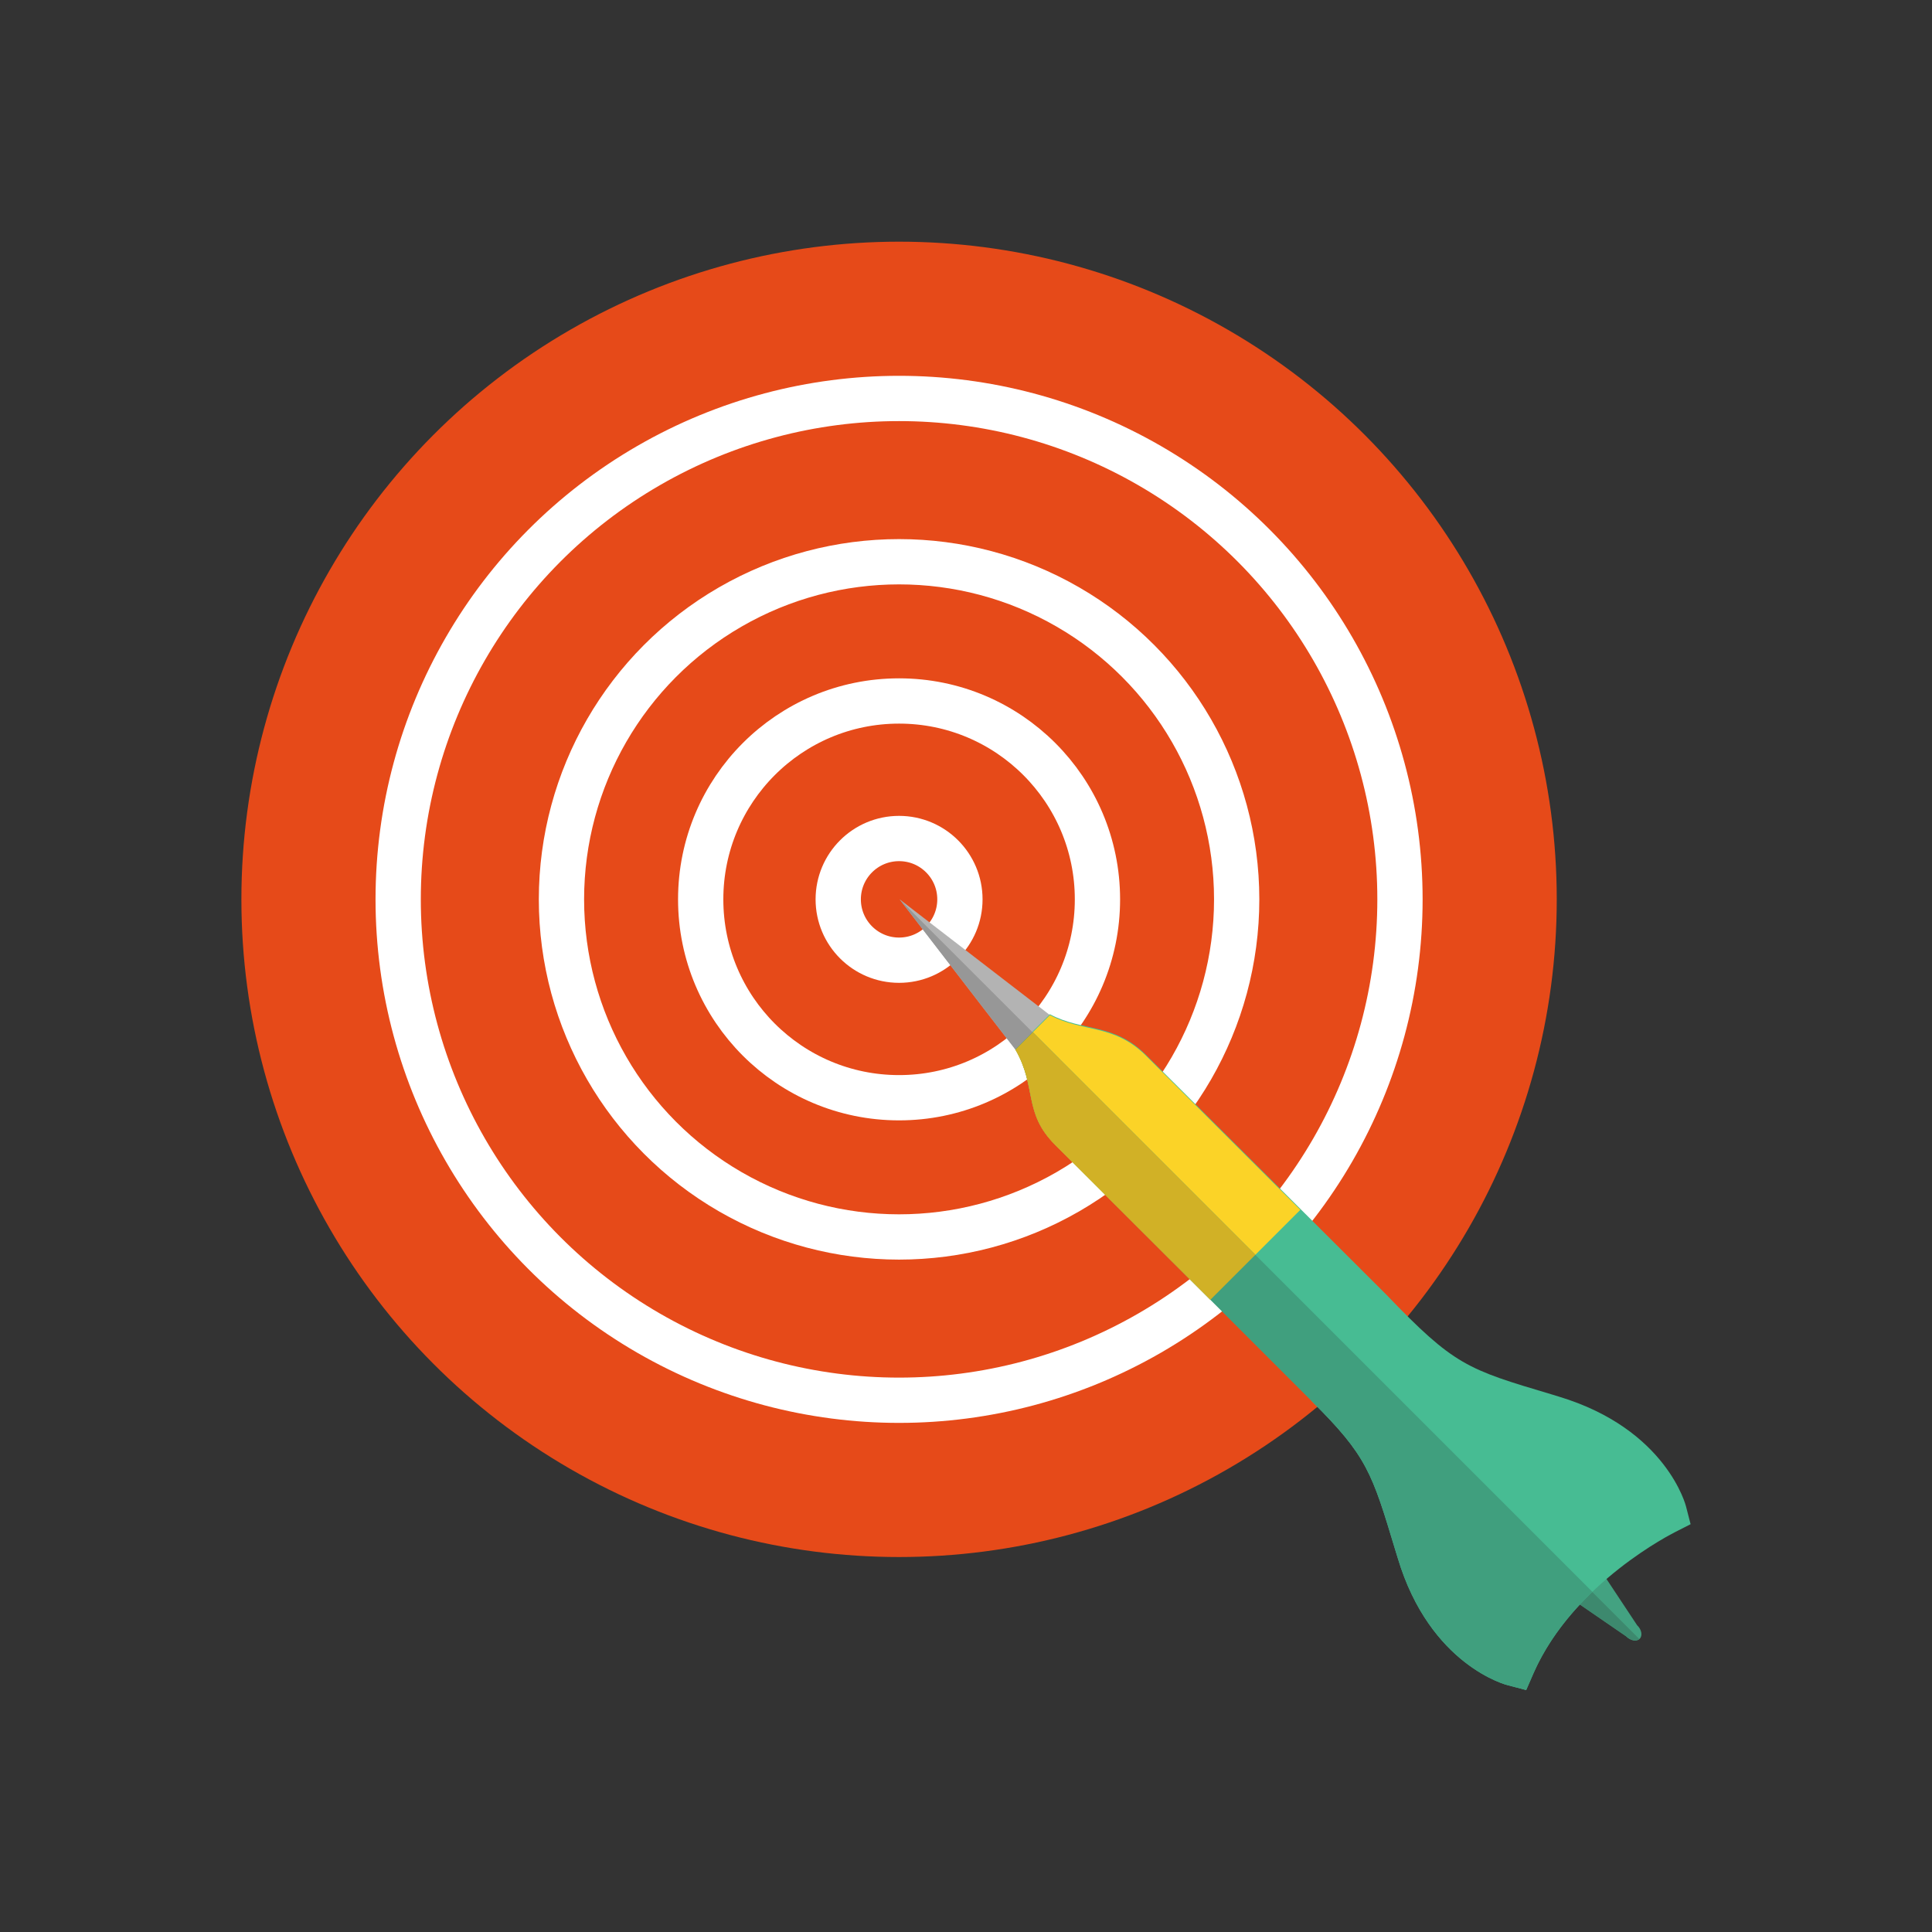 <?xml version="1.0" encoding="UTF-8"?>
<!DOCTYPE svg PUBLIC "-//W3C//DTD SVG 1.1//EN" "http://www.w3.org/Graphics/SVG/1.1/DTD/svg11.dtd">
<!-- Creator: CorelDRAW -->
<svg xmlns="http://www.w3.org/2000/svg" xml:space="preserve" width="6.827in" height="6.827in" style="shape-rendering:geometricPrecision; text-rendering:geometricPrecision; image-rendering:optimizeQuality; fill-rule:evenodd; clip-rule:evenodd"
viewBox="0 0 6.827 6.827"
 xmlns:xlink="http://www.w3.org/1999/xlink">
 <rect x="0" y="0" width="6.827" height="6.827" fill="#333333" stroke="none"/>
 <defs>
  <style type="text/css">
   <![CDATA[
    .str0 {stroke:white;stroke-width:0.16}
    .fil1 {fill:none}
    .fil8 {fill:#409F7E}
    .fil5 {fill:#47BC93}
    .fil9 {fill:#D1B126}
    .fil0 {fill:#E64A19}
    .fil6 {fill:#FBD327}
    .fil3 {fill:#3D896E;fill-rule:nonzero}
    .fil2 {fill:#43A281;fill-rule:nonzero}
    .fil7 {fill:#979797;fill-rule:nonzero}
    .fil4 {fill:#B3B3B3;fill-rule:nonzero}
   ]]>
  </style>
 </defs>
 <g id="Layer_x0020_1">
  <g id="_467019992">
   <circle id="_467021552" class="fil0" cx="3.177" cy="3.178" r="2.324"/>
   <circle id="_467021720" class="fil1 str0" cx="3.177" cy="3.178" r="1.77"/>
   <circle id="_467021240" class="fil1 str0" cx="3.177" cy="3.178" r="1.193"/>
   <circle id="_467021072" class="fil1 str0" cx="3.177" cy="3.178" r="0.701"/>
   <circle id="_467021432" class="fil1 str0" cx="3.177" cy="3.178" r="0.215"/>
   <g>
    <path id="_467020688" class="fil2" d="M5.746 5.782c0.016,0.016 0.037,0.02 0.048,0.009 0.011,-0.011 0.007,-0.033 -0.009,-0.048l-0.151 -0.228 -0.229 -0.152c-0.016,-0.016 -0.037,-0.02 -0.048,-0.009 -0.011,0.011 -0.007,0.033 0.009,0.048l0.153 0.224 0.227 0.156z"/>
    <path id="_467021144" class="fil3" d="M5.746 5.782c0.015,0.015 0.036,0.019 0.047,0.01l-0.437 -0.437c-0.01,0.011 -0.006,0.032 0.01,0.047l0.153 0.224 0.227 0.156z"/>
    <g>
     <polygon id="_467021024" class="fil4" points="3.728,3.759 3.723,3.755 3.661,3.803 3.474,3.561 3.179,3.178 3.562,3.473 3.805,3.66 3.757,3.722 3.76,3.727 3.742,3.741 "/>
     <path id="_467021360" class="fil5" d="M4.634 4.95c0.197,0.195 0.214,0.254 0.297,0.529l0.008 0.026c0.114,0.382 0.388,0.45 0.389,0.45l0.065 0.017 0.027 -0.062c0.141,-0.319 0.496,-0.494 0.497,-0.495l0.057 -0.029 -0.016 -0.062c-0,-0.001 -0.068,-0.274 -0.45,-0.389l-0.026 -0.008c-0.299,-0.089 -0.343,-0.102 -0.584,-0.353l-0.849 -0.847c-0.114,-0.113 -0.223,-0.081 -0.339,-0.143l0 0 -0.122 0.122c-0.014,0.014 0.014,-0.014 0,0 0.077,0.134 0.027,0.223 0.14,0.336l0.906 0.906z"/>
     <path id="_467020400" class="fil6" d="M4.595 4.275l-0.546 -0.545c-0.114,-0.113 -0.223,-0.081 -0.339,-0.143l0 0 -0.122 0.122c-0.014,0.014 0.014,-0.014 0,0 0.077,0.134 0.027,0.223 0.14,0.336l0.549 0.548 0.319 -0.319z"/>
    </g>
    <g>
     <polygon id="_467020280" class="fil7" points="3.728,3.759 3.723,3.755 3.661,3.803 3.474,3.561 3.179,3.178 3.742,3.741 3.742,3.741 "/>
     <path id="_467020112" class="fil8" d="M4.634 4.95c0.197,0.195 0.214,0.254 0.297,0.529l0.008 0.026c0.114,0.382 0.388,0.45 0.389,0.45l0.065 0.017 0.027 -0.062c0.051,-0.114 0.128,-0.209 0.207,-0.285l-1.978 -1.978 -0.061 0.061c-0.014,0.014 0.014,-0.014 0,0 0.077,0.134 0.027,0.223 0.14,0.336l0.906 0.906z"/>
     <path id="_467020160" class="fil9" d="M3.649 3.648l-0.061 0.061c-0.014,0.014 0.014,-0.014 0,0 0.077,0.134 0.027,0.223 0.14,0.336l0.549 0.548 0.159 -0.159 -0.787 -0.787z"/>
    </g>
   </g>
  </g>
 </g>
 <rect class="fil1" width="6.827" height="6.827"/>
</svg>
